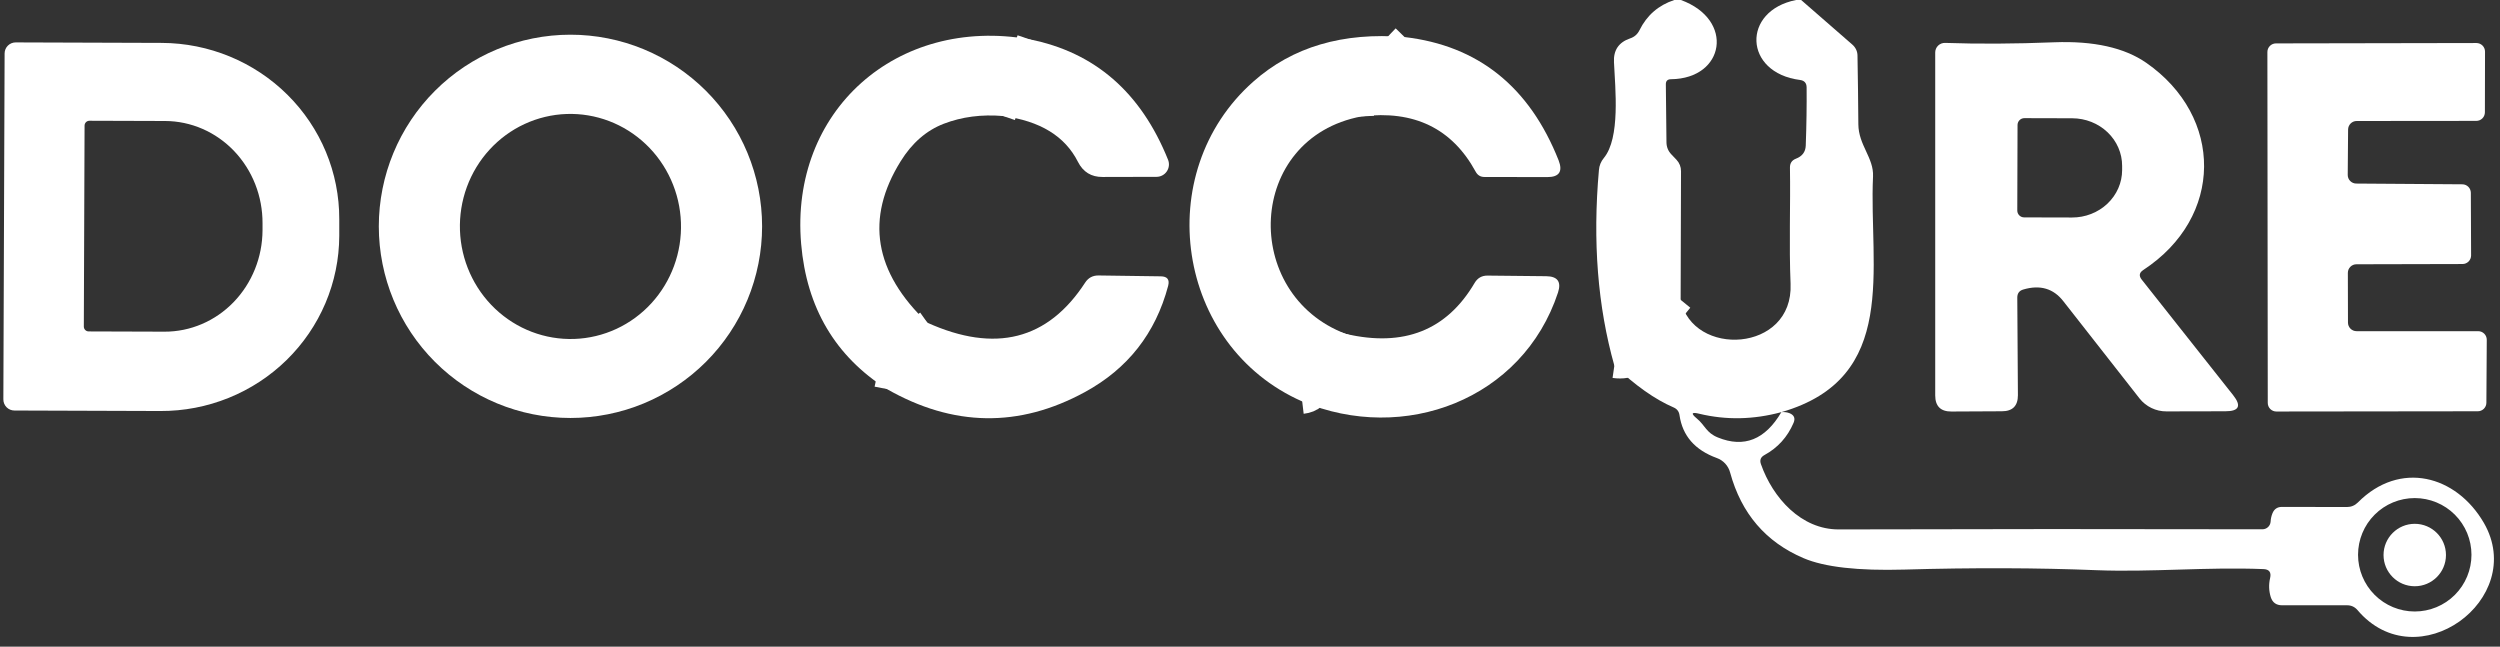 <svg width="317" height="82" viewBox="0 0 317 82" fill="none" xmlns="http://www.w3.org/2000/svg">
<rect x="0" y="0" width="317" height="82" fill="#333333" stroke="none"/>
<g clip-path="url(#clip0_1_4280)">
<path d="M130.522 4.983L127.194 14.713" stroke="white" stroke-width="3.154"/>
<path d="M117.591 40.921C114.868 42.855 113.155 45.657 112.45 49.326" stroke="white" stroke-width="3.154"/>
<path d="M178.098 4.699C174.323 8.557 172.505 11.911 172.641 14.76" stroke="white" stroke-width="3.154"/>
<path d="M170.655 42.34C170.097 44.148 169.172 45.888 167.879 47.56C167.564 47.97 167.359 48.432 167.264 48.948C167.075 50.104 166.36 50.756 165.12 50.903" stroke="white" stroke-width="3.154"/>
<path d="M213.105 38.02L209.62 42.293C209.294 42.693 209.047 43.129 208.879 43.602C208.122 45.736 206.729 46.656 204.7 46.361" stroke="white" stroke-width="3.154"/>
<path d="M212.301 0H213.137C219.981 2.492 218.719 9.966 211.891 10.045C211.439 10.045 211.218 10.266 211.229 10.707L211.308 18.056C211.318 18.645 211.523 19.149 211.923 19.57L212.585 20.264C212.963 20.674 213.153 21.157 213.153 21.714L213.105 38.02L209.62 42.293C209.294 42.693 209.047 43.129 208.879 43.602C208.122 45.736 206.729 46.656 204.7 46.361C202.587 38.866 201.936 30.598 202.745 21.556C202.786 21.003 203.001 20.474 203.36 20.043C205.473 17.504 204.811 11.243 204.653 7.9C204.569 6.376 205.247 5.367 206.687 4.873C207.234 4.694 207.633 4.347 207.886 3.832C208.821 1.94 210.293 0.662 212.301 0Z" fill="white"/>
<path d="M227.739 0H228.386L234.883 5.661C235.082 5.835 235.242 6.046 235.353 6.279C235.465 6.513 235.524 6.764 235.529 7.017C235.582 9.929 235.618 12.841 235.639 15.754C235.655 18.403 237.611 20.011 237.5 22.377C236.964 33.967 240.875 47.938 225.878 52.259C222.346 53.216 218.877 53.284 215.471 52.464C214.482 52.222 214.377 52.422 215.155 53.063C216.196 53.915 216.338 54.877 217.836 55.476C221.148 56.822 223.828 55.749 225.878 52.259C226.278 52.228 226.63 52.275 226.935 52.401C227.503 52.643 227.665 53.048 227.424 53.615C226.656 55.413 225.426 56.775 223.734 57.7C223.25 57.962 223.103 58.351 223.292 58.867C224.79 63.124 228.386 67.145 233.148 67.13C251.283 67.077 269.191 67.072 286.874 67.114C287.139 67.114 287.395 67.013 287.588 66.832C287.782 66.65 287.898 66.401 287.914 66.136C287.935 65.768 288.014 65.416 288.151 65.08C288.372 64.543 288.771 64.275 289.349 64.275L297.581 64.291C298.128 64.291 298.595 64.097 298.984 63.708C304.314 58.346 311.458 60.27 314.959 66.31C320.525 75.976 306.475 86.273 298.921 77.348C298.574 76.949 298.138 76.749 297.613 76.749H289.365C288.629 76.749 288.151 76.402 287.93 75.708C287.688 74.909 287.662 74.105 287.851 73.295C288.02 72.559 287.73 72.181 286.984 72.16C279.778 71.876 272.792 72.57 265.869 72.302C258.31 71.997 250.179 71.971 241.474 72.223C235.597 72.391 231.334 71.908 228.685 70.772C223.902 68.733 220.801 65.116 219.381 59.923C219.27 59.5 219.057 59.111 218.763 58.789C218.469 58.468 218.102 58.224 217.694 58.078C214.919 57.069 213.342 55.261 212.963 52.654C212.9 52.18 212.648 51.849 212.206 51.66C209.862 50.651 207.36 48.885 204.7 46.361C206.729 46.656 208.122 45.736 208.879 43.602C209.047 43.129 209.294 42.693 209.62 42.293L213.105 38.02C214.588 45.368 227.424 44.721 227.045 35.985C226.84 31.065 227.045 26.067 226.966 21.257C226.956 20.7 227.208 20.321 227.723 20.122C228.522 19.817 228.938 19.265 228.969 18.466C229.064 15.859 229.1 13.393 229.079 11.07C229.069 10.523 228.79 10.213 228.244 10.14C221.084 9.225 220.832 1.372 227.739 0ZM313.382 70.347C313.382 68.439 312.624 66.61 311.276 65.262C309.927 63.913 308.098 63.156 306.191 63.156C304.284 63.156 302.455 63.913 301.106 65.262C299.758 66.61 299 68.439 299 70.347C299 72.254 299.758 74.083 301.106 75.431C302.455 76.78 304.284 77.537 306.191 77.537C308.098 77.537 309.927 76.78 311.276 75.431C312.624 74.083 313.382 72.254 313.382 70.347Z" fill="white"/>
<path d="M96.634 28.7C96.634 31.891 96.005 35.051 94.784 37.999C93.563 40.948 91.773 43.627 89.517 45.883C87.26 48.139 84.581 49.929 81.633 51.151C78.685 52.372 75.525 53 72.334 53C65.889 53 59.708 50.44 55.151 45.883C50.593 41.326 48.033 35.145 48.033 28.7C48.033 22.255 50.593 16.074 55.151 11.517C59.708 6.96 65.889 4.4 72.334 4.4C75.525 4.4 78.685 5.028 81.633 6.249C84.581 7.471 87.26 9.261 89.517 11.517C91.773 13.774 93.563 16.452 94.784 19.401C96.005 22.349 96.634 25.509 96.634 28.7ZM72.832 42.978C74.671 42.914 76.48 42.481 78.155 41.705C79.83 40.929 81.338 39.825 82.593 38.455C83.847 37.085 84.824 35.477 85.468 33.722C86.112 31.967 86.409 30.099 86.344 28.227C86.212 24.444 84.609 20.868 81.888 18.285C79.167 15.702 75.551 14.324 71.836 14.453C69.996 14.518 68.187 14.95 66.512 15.726C64.837 16.502 63.329 17.607 62.075 18.977C60.82 20.346 59.843 21.955 59.199 23.71C58.556 25.465 58.258 27.332 58.323 29.205C58.455 32.988 60.058 36.564 62.779 39.147C65.5 41.73 69.116 43.108 72.832 42.978Z" fill="white"/>
<path d="M130.522 4.983L127.195 14.713C124.482 14.482 121.975 14.807 119.673 15.69C117.465 16.542 115.641 18.129 114.201 20.453C109.701 27.686 110.831 34.508 117.591 40.921C114.868 42.856 113.155 45.657 112.45 49.326C105.901 45.153 102.279 39.018 101.585 30.924C100.135 14.066 113.712 2.019 130.522 4.983Z" fill="white"/>
<path d="M178.098 4.699C174.324 8.557 172.505 11.911 172.642 14.76C157.976 17.52 157.33 37.31 170.655 42.34C170.097 44.148 169.172 45.888 167.879 47.56C167.564 47.97 167.359 48.432 167.264 48.948C167.075 50.104 166.36 50.756 165.12 50.903C149.098 43.854 145.865 21.919 158.907 10.36C163.879 5.945 170.276 4.058 178.098 4.699Z" fill="white"/>
<path d="M178.098 4.699C187.422 5.782 193.935 10.996 197.636 20.342C198.182 21.751 197.704 22.455 196.201 22.455L188.221 22.44C187.727 22.44 187.359 22.219 187.118 21.777C184.121 16.279 179.296 13.94 172.641 14.76C172.505 11.911 174.323 8.557 178.098 4.699Z" fill="white"/>
<path d="M130.522 4.983C138.806 6.613 144.667 11.701 148.105 20.248C148.203 20.487 148.241 20.746 148.215 21.003C148.19 21.26 148.102 21.507 147.958 21.722C147.815 21.937 147.621 22.113 147.394 22.235C147.166 22.358 146.912 22.423 146.654 22.424L139.81 22.44C138.38 22.45 137.34 21.814 136.688 20.532C135.048 17.273 131.884 15.333 127.195 14.713L130.522 4.983Z" fill="white"/>
<path d="M0.584 6.765C0.588 6.395 0.737 6.042 1 5.783C1.263 5.523 1.618 5.377 1.987 5.377L20.5 5.44C26.493 5.461 32.232 7.829 36.455 12.023C40.678 16.216 43.039 21.892 43.019 27.801V29.914C43.008 32.84 42.414 35.736 41.269 38.435C40.123 41.135 38.45 43.585 36.345 45.647C34.239 47.709 31.742 49.342 28.996 50.452C26.251 51.562 23.31 52.128 20.342 52.117L1.829 52.054C1.644 52.054 1.46 52.017 1.289 51.946C1.117 51.874 0.962 51.77 0.831 51.638C0.701 51.505 0.598 51.349 0.528 51.177C0.459 51.005 0.424 50.821 0.426 50.635L0.584 6.765ZM10.723 15.927L10.629 41.394C10.627 41.476 10.641 41.558 10.671 41.634C10.701 41.711 10.746 41.78 10.803 41.839C10.86 41.898 10.929 41.945 11.005 41.977C11.08 42.008 11.162 42.025 11.244 42.025L20.847 42.056C24.134 42.069 27.291 40.72 29.625 38.307C31.958 35.894 33.276 32.614 33.289 29.189V28.306C33.295 26.61 32.981 24.929 32.364 23.359C31.747 21.79 30.839 20.363 29.693 19.159C28.546 17.955 27.183 16.999 25.682 16.344C24.18 15.689 22.57 15.349 20.942 15.343L11.338 15.312C11.175 15.312 11.019 15.377 10.903 15.492C10.788 15.607 10.723 15.764 10.723 15.927Z" fill="white"/>
<path d="M271.577 35.465L283.168 50.115C284.24 51.471 283.914 52.149 282.19 52.149L274.716 52.165C274.058 52.17 273.408 52.025 272.815 51.74C272.222 51.456 271.702 51.04 271.294 50.525C267.972 46.298 264.755 42.193 261.643 38.209C260.381 36.579 258.683 36.08 256.549 36.711C256.045 36.858 255.792 37.2 255.792 37.736L255.871 50.115C255.871 51.471 255.193 52.149 253.837 52.149L247.451 52.181C246.073 52.191 245.385 51.508 245.385 50.13V6.655C245.385 6.491 245.418 6.329 245.481 6.179C245.545 6.028 245.639 5.892 245.757 5.779C245.875 5.666 246.014 5.577 246.167 5.519C246.32 5.461 246.483 5.434 246.646 5.44C250.872 5.588 255.482 5.561 260.476 5.362C265.48 5.172 269.37 6.04 272.145 7.964C281.985 14.807 281.985 27.549 271.767 34.235C271.252 34.572 271.188 34.981 271.577 35.465ZM255.824 15.848L255.792 26.697C255.792 26.927 255.884 27.148 256.046 27.311C256.209 27.473 256.43 27.565 256.66 27.565L262.731 27.58C263.564 27.583 264.388 27.429 265.158 27.128C265.928 26.828 266.628 26.386 267.219 25.828C267.809 25.27 268.277 24.607 268.598 23.877C268.918 23.147 269.084 22.364 269.086 21.572V21.036C269.09 19.439 268.426 17.905 267.24 16.773C266.054 15.64 264.443 15.001 262.762 14.997L256.691 14.981C256.461 14.981 256.241 15.072 256.078 15.235C255.915 15.398 255.824 15.618 255.824 15.848Z" fill="white"/>
<path d="M297.708 34.598L297.723 40.905C297.723 41.194 297.838 41.471 298.042 41.675C298.246 41.879 298.523 41.993 298.811 41.993H314.234C314.522 41.993 314.799 42.108 315.003 42.312C315.207 42.516 315.322 42.793 315.322 43.081L315.274 51.061C315.274 51.349 315.16 51.626 314.956 51.83C314.752 52.034 314.475 52.149 314.186 52.149L288.64 52.18C288.352 52.18 288.075 52.066 287.871 51.862C287.667 51.657 287.552 51.381 287.552 51.092L287.505 6.591C287.505 6.303 287.62 6.026 287.824 5.822C288.028 5.618 288.304 5.503 288.593 5.503L314.013 5.456C314.156 5.456 314.297 5.484 314.429 5.539C314.561 5.594 314.681 5.674 314.782 5.775C314.883 5.876 314.964 5.996 315.018 6.128C315.073 6.26 315.101 6.401 315.101 6.544L315.085 14.239C315.085 14.382 315.057 14.524 315.002 14.656C314.948 14.788 314.868 14.908 314.767 15.009C314.666 15.11 314.546 15.19 314.414 15.245C314.282 15.299 314.14 15.328 313.997 15.328L298.827 15.343C298.541 15.343 298.267 15.456 298.063 15.656C297.86 15.857 297.743 16.13 297.739 16.416L297.692 22.187C297.692 22.473 297.804 22.747 298.005 22.951C298.206 23.155 298.478 23.271 298.764 23.275L312.231 23.37C312.514 23.374 312.785 23.488 312.985 23.689C313.185 23.889 313.299 24.159 313.303 24.442L313.335 32.39C313.335 32.678 313.22 32.955 313.016 33.159C312.812 33.363 312.535 33.478 312.247 33.478L298.796 33.51C298.653 33.51 298.511 33.538 298.379 33.592C298.247 33.647 298.127 33.727 298.026 33.828C297.925 33.929 297.845 34.049 297.79 34.181C297.736 34.313 297.708 34.455 297.708 34.598Z" fill="white"/>
<path d="M112.45 49.326C113.155 45.657 114.868 42.855 117.591 40.921C126.201 44.8 132.871 43.102 137.602 35.828C138.002 35.218 138.569 34.918 139.305 34.929L147.19 35.039C148.02 35.05 148.33 35.454 148.12 36.253C146.522 42.267 143 46.756 137.555 49.72C129.218 54.262 120.85 54.13 112.45 49.326Z" fill="white"/>
<path d="M165.12 50.903C166.36 50.756 167.075 50.104 167.264 48.948C167.359 48.432 167.564 47.97 167.879 47.56C169.172 45.888 170.097 44.149 170.655 42.34C178.014 44.043 183.459 41.883 186.992 35.859C187.36 35.249 187.896 34.945 188.6 34.945L196.075 35.023C197.504 35.044 197.998 35.733 197.557 37.089C193.078 50.682 178.003 56.328 165.12 50.903Z" fill="white"/>
<path d="M306.191 74.336C308.377 74.336 310.149 72.564 310.149 70.378C310.149 68.192 308.377 66.42 306.191 66.42C304.005 66.42 302.233 68.192 302.233 70.378C302.233 72.564 304.005 74.336 306.191 74.336Z" fill="white"/>
</g>
<defs>
<clipPath id="clip0_1_4280">
<rect width="316.962" height="82" fill="white"/>
</clipPath>
</defs>
</svg>
